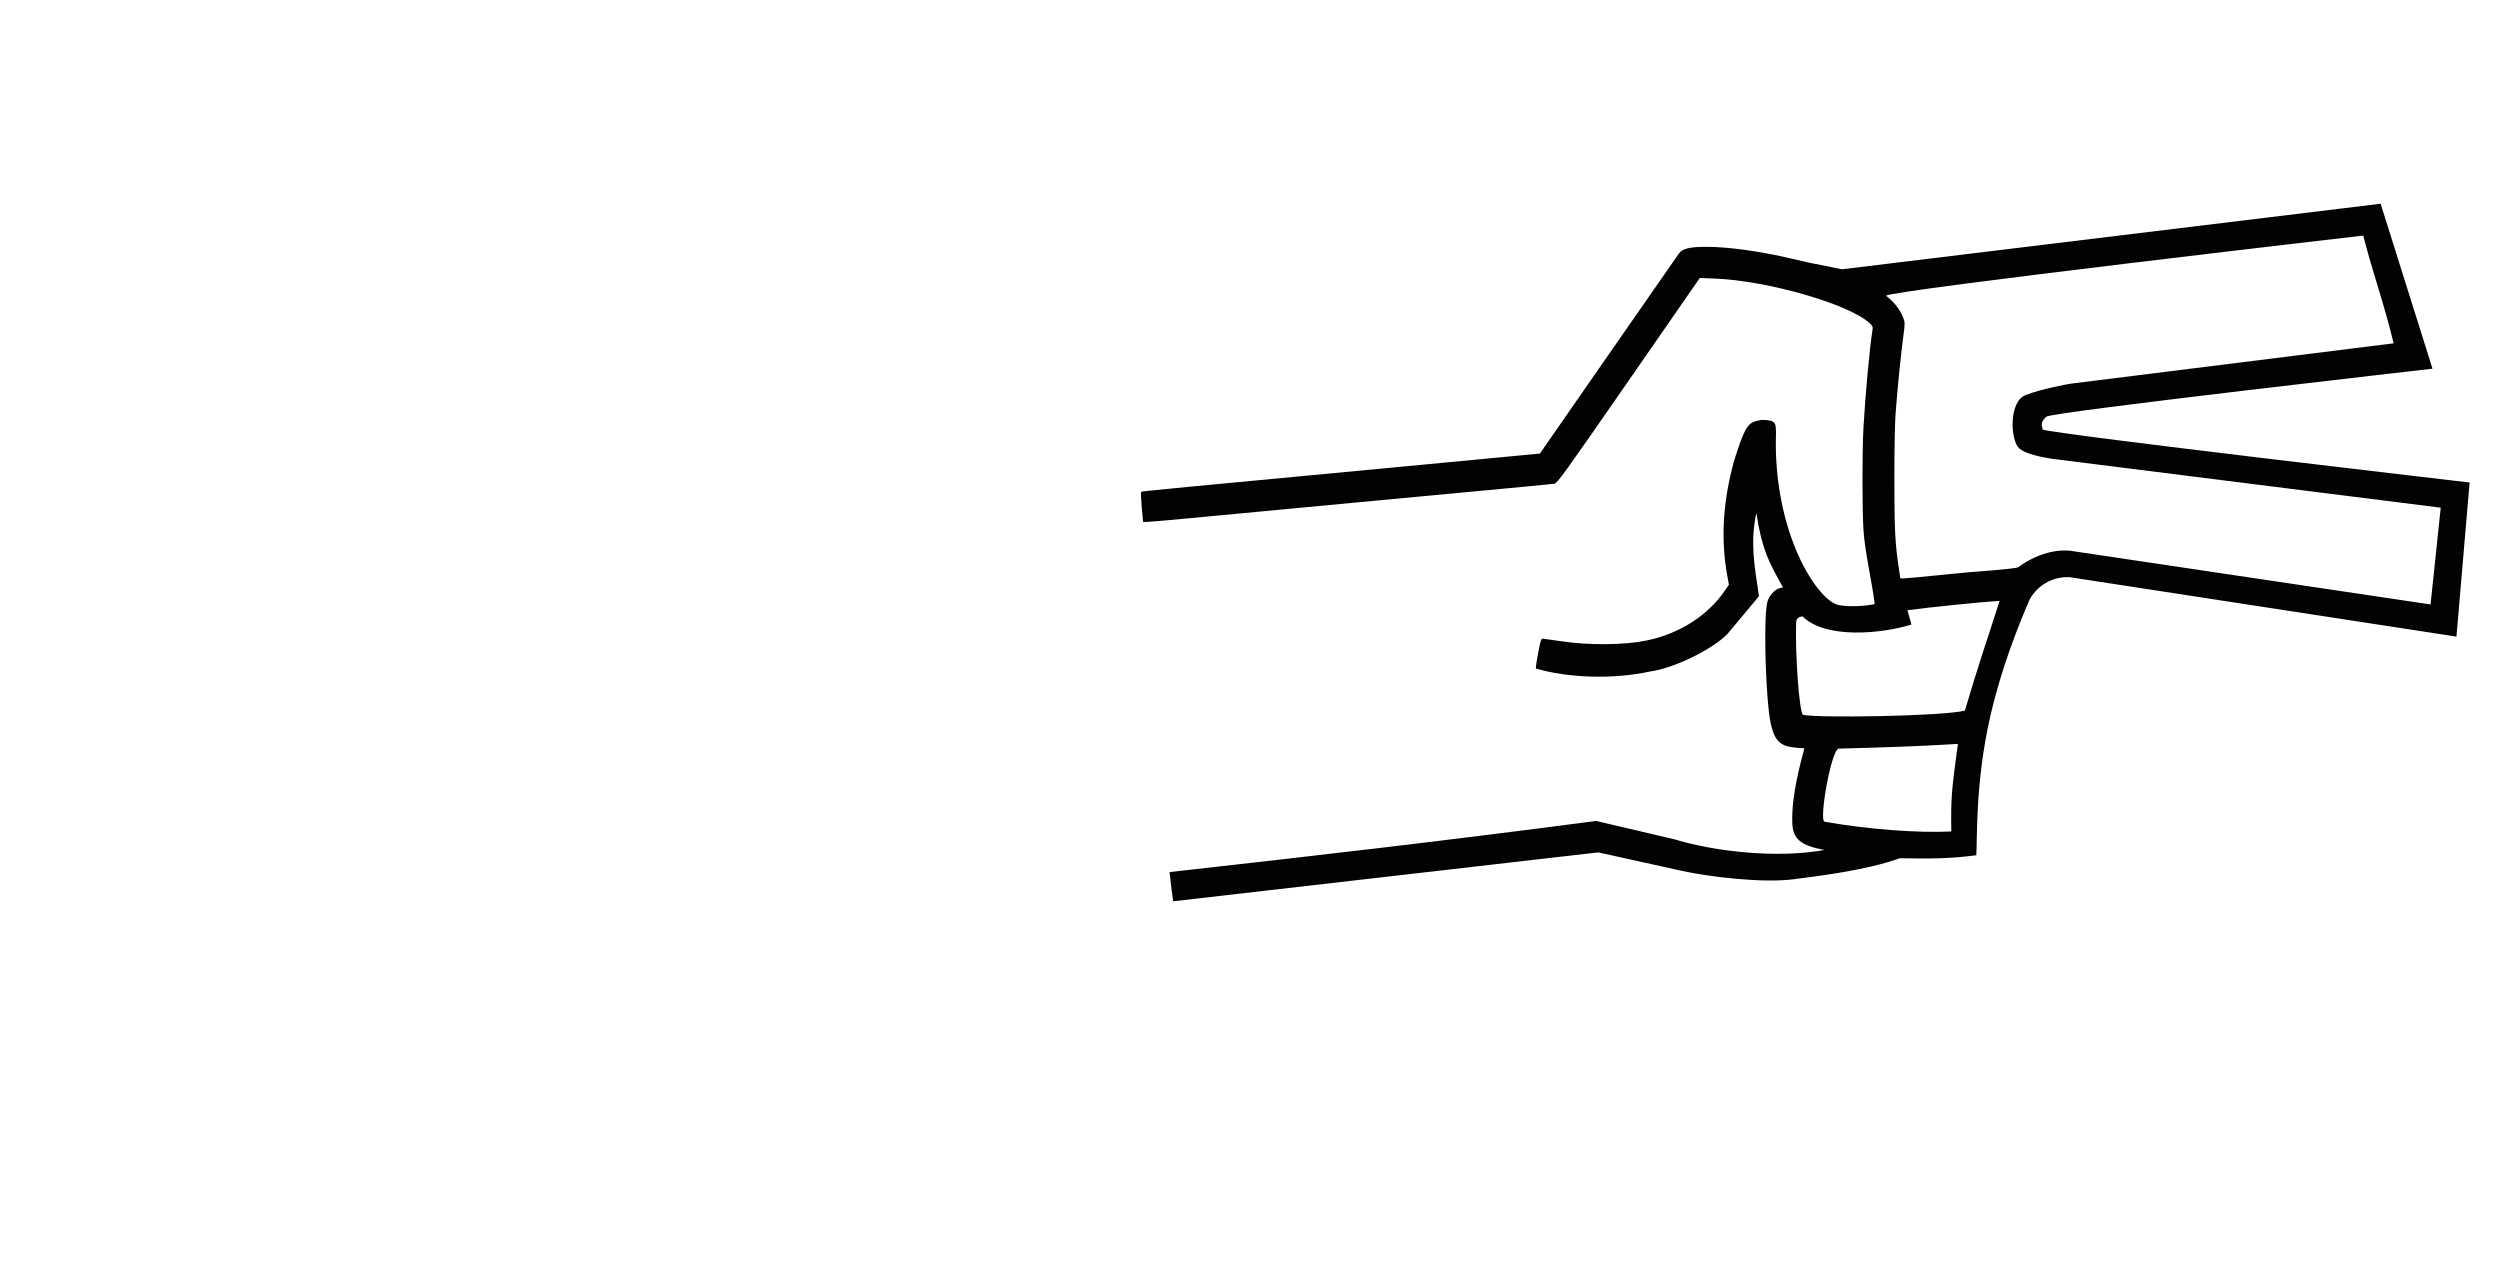 <?xml version="1.0" encoding="UTF-8" standalone="no"?>
<!-- Created with Inkscape (http://www.inkscape.org/) -->

<svg
   version="1.1"
   id="svg76"
   width="313.572"
   height="161.586"
   viewBox="0 0 313.572 161.586"
   sodipodi:docname="rps-scissors.svg"
   inkscape:version="1.1.2 (08b2f3d93c, 2022-04-05)"
   xmlns:inkscape="http://www.inkscape.org/namespaces/inkscape"
   xmlns:sodipodi="http://sodipodi.sourceforge.net/DTD/sodipodi-0.dtd"
   xmlns="http://www.w3.org/2000/svg"
   xmlns:svg="http://www.w3.org/2000/svg">
  <sodipodi:namedview
     id="namedview9"
     pagecolor="#ffffff"
     bordercolor="#666666"
     borderopacity="1.0"
     inkscape:pageshadow="2"
     inkscape:pageopacity="0.0"
     inkscape:pagecheckerboard="0"
     showgrid="false"
     inkscape:zoom="2"
     inkscape:cx="129.25"
     inkscape:cy="70.5"
     inkscape:window-width="1920"
     inkscape:window-height="1031"
     inkscape:window-x="0"
     inkscape:window-y="25"
     inkscape:window-maximized="1"
     inkscape:current-layer="g5802" />
  <defs
     id="defs80" />
  <g
     id="g82"
     transform="translate(276.075,-35.763)">
    <g
       id="g553"
       transform="translate(9.257,-1.41)">
      <path
         style="display:none;fill:#020202;stroke-width:0.32"
         d="m 364.434,314.633 c -9.123,-3.735 -33.068,-11.314 -67.2,-21.268 l -11.52,-3.36 -5.12,-0.13 c -2.816,-0.072 -18.008,-0.278 -33.76,-0.459 -15.752,-0.181 -36.848,-0.474 -46.88,-0.653 l -18.24,-0.325 -128.454,14.736 -0.488,-4.242 c -0.292,-2.536 -0.61,-4.701 -0.61,-4.701 33.385,-4.122 105.253,-12.445 128.912,-15.404 l 19.68,0.34 c 24.075,0.416 64.928,0.952 76.64,1.004 l 8.64,0.039 8.96,2.548 c 21.993,6.254 45.268,13.348 59.728,18.202 4.691,1.575 8.652,2.863 8.804,2.863 0.325,0 9.594,-18.462 9.376,-18.675 -0.082,-0.08 -14.836,-5.208 -32.788,-11.397 -17.952,-6.189 -32.763,-11.373 -32.914,-11.52 -0.151,-0.147 0.12,-1.251 0.603,-2.457 1.051,-2.627 3.791,-10.605 4.295,-12.507 0.409,-1.546 0.163,-1.446 5.296,-2.147 25.483,-3.48 105.424,-15.044 106.838,-15.454 1.033,-0.3 1.935,-0.694 2.004,-0.876 0.07,-0.181 1.184,-6.557 2.476,-14.168 l 2.349,-13.838 h -0.804 c -0.442,0 -24.915,2.53 -54.385,5.622 -29.47,3.092 -53.656,5.547 -53.747,5.456 -0.176,-0.176 1.965,-19.326 2.182,-19.526 0.07,-0.064 28.783,-7.925 63.807,-17.468 35.024,-9.543 63.815,-17.478 63.979,-17.632 0.309,-0.291 -0.65,-29.677 -1.049,-32.155 l -0.21,-1.303 -50.4,12.259 c -27.72,6.743 -58.09,14.135 -67.488,16.428 -9.399,2.293 -17.17,4.087 -17.271,3.987 -0.426,-0.426 -6.415,-18.22 -6.199,-18.418 0.131,-0.12 24.79,-11.482 54.798,-25.249 30.008,-13.767 54.729,-25.124 54.935,-25.236 0.241,-0.131 -3.338,-5.858 -10.027,-16.044 -5.721,-8.712 -10.518,-15.961 -10.66,-16.109 -0.142,-0.148 -4.846,1.819 -10.453,4.372 -43.241,19.688 -83.188,36.254 -109.635,45.466 -18.413,6.414 -30.426,9.443 -37.839,9.543 -2.953,0.04 -4.264,-0.253 -5.206,-1.38 -0.991,-1.185 -1.284,-1.486 -0.44,-6.622 1.13,-6.878 1.426,-12.022 1.229,-21.347 -0.242,-11.44 -1.086,-19.008 -3.32,-29.763 -1.393,-6.707 -3.784,-14.889 -4.52,-15.466 -1.16,-0.908 -8.897,0.642 -19.102,3.828 -2.289,0.715 -4.631,1.436 -5.204,1.604 -0.851,0.249 -1.013,0.434 -0.884,1.009 0.457,2.034 1.17,9.127 1.51,15.011 0.415,7.178 0.087,15.631 -0.862,22.271 -1.099,7.686 -3.456,15.968 -6.076,21.343 -1.409,2.891 -26.464,66.418 -26.856,68.094 -0.115,0.492 -0.385,0.95 -0.6,1.019 -0.215,0.069 -5.862,0.644 -12.55,1.277 -6.688,0.634 -35.25,3.451 -63.471,6.261 -28.221,2.81 -51.639,5.109 -52.039,5.109 -0.704,0 -0.741,-0.149 -1.141,-4.641 -0.227,-2.553 -0.354,-4.689 -0.281,-4.747 0.108,-0.087 38.567,-3.932 111.906,-11.189 l 10.334,-1.023 12.572,-31.52 c 6.915,-17.336 13.089,-32.456 13.72,-33.6 1.324,-2.399 3.147,-8.031 4.077,-12.598 2.623,-12.879 2.422,-29.269 -0.537,-43.82 -0.483,-2.378 -0.713,-4.208 -0.547,-4.36 0.157,-0.144 2.302,-0.922 4.766,-1.728 15.169,-4.963 22.395,-6.781 32.056,-8.064 2.745,-0.373 5.27,-1.331 6.174,0.699 2.272,5.132 5.785,17.126 7.343,25.07 2.424,12.358 3.07,19.392 3.041,33.12 -0.013,6.336 -0.175,12.528 -0.359,13.76 -0.184,1.232 -0.299,2.282 -0.256,2.332 0.156,0.184 6.802,-1.308 11.19,-2.511 24.793,-6.8 76.637,-27.657 132.01,-53.107 4.664,-2.144 9.602,-4.41 10.973,-5.037 1.483,-0.678 2.606,-1.022 2.773,-0.848 0.463,0.481 31.725,48.21 31.626,48.285 -0.104,0.079 0.478,-0.189 -28.891,13.289 -11.968,5.492 -24.424,11.211 -27.68,12.709 -16.999,7.819 -52.857,24.276 -54.307,24.924 -1.643,0.734 -1.662,0.759 -1.329,1.715 0.186,0.533 0.513,0.97 0.728,0.97 0.214,0 31.167,-7.488 68.785,-16.64 37.617,-9.152 68.582,-16.64 68.81,-16.64 0.482,0 0.425,-1.027 1.676,30.31 0.486,12.183 0.794,22.24 0.685,22.35 -0.15,0.15 -128.728,35.34 -129.127,35.34 -0.044,0 -0.08,0.288 -0.08,0.64 0,0.431 0.213,0.64 0.653,0.64 0.359,0 13.067,-1.301 28.24,-2.89 15.173,-1.59 33.779,-3.539 41.347,-4.332 7.568,-0.793 19.664,-2.064 26.88,-2.825 7.216,-0.761 13.176,-1.336 13.245,-1.276 0.069,0.059 -0.042,0.939 -0.247,1.956 -0.205,1.016 -1.448,8.328 -2.762,16.248 -1.314,7.92 -2.594,15.624 -2.844,17.12 -0.25,1.496 -0.686,4.205 -0.969,6.02 -0.571,3.656 -0.93,4.403 -2.71,5.637 -2.693,1.866 -4.214,2.122 -58.114,9.781 -28.512,4.052 -52.813,7.523 -54.001,7.713 -1.894,0.304 -2.186,0.444 -2.358,1.133 -0.108,0.432 -0.144,0.838 -0.079,0.902 0.102,0.1 23.337,8.149 55.958,19.384 11.822,4.072 11.203,3.836 11.182,4.261 -0.01,0.203 -4.078,8.447 -9.04,18.32 l -9.022,17.951 z"
         id="path555" />
      <g
         id="g5802">
        <path
           style="fill:#020202;stroke-width:0.131"
           d="m -443.312,139.09 c 1.822,-0.256 8.886,-1.088 10.109,-1.233 18.168,-2.189 22.231,-2.681 33.673,-4.075 l 8.73,-1.063 16.02,3.794 c 7.2,1.349 12.253,-0.187 12.253,-0.187 0,0 -1.582,-0.096 -3.146,-0.731 -0.741,-0.3 -0.985,-1.745 -0.847,-3.127 0.196,-1.95 0.894,-7.17 1.333,-8.314 0.067,-0.176 -0.05,-0.207 -0.773,-0.207 -2.545,0 -3.474,-2.402 -3.912,-10.11 -0.153,-2.705 -0.091,-5.59 0.137,-7.17 0.239,-1.836 0.969,-2.677 2.526,-3.014 -1.195,-1.47 -3.28,-6.38 -3.854,-10.064 -0.603,2.591 -0.557,7.269 0.326,10.95 -0.773,1.455 -5.373,6.956 -8.267,7.933 -7.056,2.382 -12.167,2.53 -18.159,1.552 -0.906,-0.148 -1.656,-0.349 -1.68,-0.373 -0.055,-0.055 0.84,-3.616 0.933,-3.709 0.038,-0.038 0.827,0.08 1.752,0.262 2.626,0.519 4,0.66 6.408,0.66 2.623,-9.1e-4 4.204,-0.232 6.23,-0.909 2.671,-0.894 7.002,-3.116 8.966,-6.706 -0.178,-1.646 -0.104,-1.989 -0.307,-4.083 -0.519,-5.637 0.981,-14.195 2.747,-15.681 3.387,-1.673 3.015,-0.548 3.347,2.028 0.184,6.709 1.442,8.669 3.839,15.255 1.159,3.275 2.702,4.309 4.236,4.426 0.919,-1.3e-4 3.977,0.003 4.005,-0.028 0.029,-0.031 -0.084,-0.796 -0.25,-1.698 -0.538,-2.922 -0.734,-5.347 -0.809,-9.994 -0.094,-5.801 0.181,-10.883 0.955,-17.641 0.548,-4.784 0.545,-4.66 0.122,-5.163 -2.138,-2.541 -12.055,-5.502 -19.678,-5.875 l -1.589,-0.078 -8.916,12.745 c -4.904,7.01 -8.987,12.745 -9.074,12.745 -0.17,0 -15.653,1.48 -17.85,1.706 -0.722,0.074 -3.764,0.369 -6.761,0.655 -2.996,0.286 -9.436,0.904 -14.31,1.374 -12.179,1.174 -12.92,1.242 -12.96,1.203 -0.057,-0.057 -0.436,-3.795 -0.39,-3.841 0.023,-0.023 11.115,-1.105 24.649,-2.403 13.533,-1.299 24.843,-2.395 25.131,-2.437 l 0.525,-0.076 8.402,-12.023 c 4.621,-6.613 8.598,-12.248 8.837,-12.523 0.683,-0.784 1.412,-0.975 3.733,-0.975 1.462,0 1.936,-0.04 1.936,-0.164 0,-0.09 0.042,-0.164 0.094,-0.164 0.051,0 8.234,-1.841 18.184,-4.09 9.95,-2.25 18.114,-4.066 18.143,-4.037 0.029,0.029 0.746,9.755 1.592,21.612 0,0 0.438,8.009 0.968,17.016 0.117,4.764 0.108,10.411 -0.684,13.33 -0.403,1.562 -0.971,4.555 -2.097,8.269 -3.032,9.997 -3.575,10.922 -4.249,16.82 -0.308,2.694 -0.485,7.53 -0.485,7.53 -2.958,0.631 -5.148,0.617 -7.718,0.74 -0.405,0.002 -3.499,-0.411 -6.345,0.413 l -4.385,1.27 c -2.53,0.589 -9.512,1.098 -12.943,0.375 l -15.63,-3.124 -12.012,1.458 c -6.607,0.802 -29.001,3.411 -29.001,3.411 0,0 -11.004,1.189 -11.311,1.229 -0.136,-1.225 -0.295,-2.446 -0.451,-3.669 z m 96.234,-5.551 c 0.277,-3.58 0.554,-6.993 1.262,-10.5 l -2.154,0.061 c -1.097,0.031 -11.93,0.585 -12.523,0.585 -0.379,0 -0.408,0.044 -0.74,1.083 -0.702,2.198 -1.093,4.265 -1.255,6.635 -0.088,1.289 0.322,1.323 0.575,1.372 0.146,0.028 0.839,0.129 2.029,0.231 3.986,0.349 8.561,0.796 12.806,0.534 z m -9.064,-13.992 c 3.971,-0.177 7.705,-0.353 8.297,-0.401 l 2.887,-0.233 c 0.962,-3.045 1.903,-6.144 2.752,-9.198 1.069,-2.999 1.436,-4.84 1.415,-4.857 -0.05,-0.04 -11.268,1.381 -11.323,1.433 -0.023,0.022 0.08,0.45 0.23,0.952 0.15,0.502 0.272,0.969 0.272,1.039 -5.119,1.318 -11.322,1.063 -13.529,-0.662 -0.16,0.022 -0.771,-0.069 -0.878,0.661 -0.489,2.313 -0.326,7.825 0.816,11.557 0.039,0.11 0.325,0.138 0.948,0.094 0.491,-0.035 4.142,-0.208 8.113,-0.385 z m 7.732,-17.659 c 2.578,-0.291 7.74,-0.975 8.393,-1.092 0.519,-2.451 0.477,-5.569 0.456,-6.692 -0.034,-0.374 -0.157,-3.062 -0.363,-5.974 -0.206,-2.912 -0.408,-5.328 -0.449,-5.368 -0.06,-0.06 -4.516,0.712 -12.264,2.123 -0.528,0.096 -0.993,0.208 -1.033,0.249 -0.159,0.159 -0.204,9.901 -0.056,11.967 0.133,1.845 0.526,5.317 0.602,5.317 0.015,0 2.137,-0.238 4.714,-0.529 z m 1.721,-22.06 c 3.249,-0.594 5.949,-1.116 6,-1.159 0.106,-0.092 -1.383,-21.237 -1.504,-21.358 -0.068,-0.068 -6.602,1.375 -20.239,4.47 -1.655,0.376 -2.955,0.716 -2.888,0.756 0.067,0.04 0.703,0.231 1.415,0.424 3.076,0.834 6.425,2.224 8.198,3.403 1.122,0.746 2.378,2.05 2.864,2.975 0.354,0.674 0.377,0.812 0.371,2.228 -0.004,0.83 -0.164,2.839 -0.357,4.464 -0.192,1.625 -0.39,3.421 -0.44,3.992 l -0.09,1.038 0.381,-0.076 c 0.21,-0.042 3.039,-0.562 6.289,-1.155 z"
           id="path5804"
           sodipodi:nodetypes="ccscccsssssccccsssssssccccccsssssscssssssssscssssssssccssccscccsccccssssssccssccsssccccsssscssssssssssssssscsscsss" />
        <g
           id="g553-5"
           transform="matrix(0.41,0,0,0.41,-164.761,-76.847)">
          <path
             style="display:none;fill:#020202;stroke-width:0.32"
             d="m 364.434,314.633 c -9.123,-3.735 -33.068,-11.314 -67.2,-21.268 l -11.52,-3.36 -5.12,-0.13 c -2.816,-0.072 -18.008,-0.278 -33.76,-0.459 -15.752,-0.181 -36.848,-0.474 -46.88,-0.653 l -18.24,-0.325 -128.454,14.736 -0.488,-4.242 c -0.292,-2.536 -0.61,-4.701 -0.61,-4.701 33.385,-4.122 105.253,-12.445 128.912,-15.404 l 19.68,0.34 c 24.075,0.416 64.928,0.952 76.64,1.004 l 8.64,0.039 8.96,2.548 c 21.993,6.254 45.268,13.348 59.728,18.202 4.691,1.575 8.652,2.863 8.804,2.863 0.325,0 9.594,-18.462 9.376,-18.675 -0.082,-0.08 -14.836,-5.208 -32.788,-11.397 -17.952,-6.189 -32.763,-11.373 -32.914,-11.52 -0.151,-0.147 0.12,-1.251 0.603,-2.457 1.051,-2.627 3.791,-10.605 4.295,-12.507 0.409,-1.546 0.163,-1.446 5.296,-2.147 25.483,-3.48 105.424,-15.044 106.838,-15.454 1.033,-0.3 1.935,-0.694 2.004,-0.876 0.07,-0.181 1.184,-6.557 2.476,-14.168 l 2.349,-13.838 h -0.804 c -0.442,0 -24.915,2.53 -54.385,5.622 -29.47,3.092 -53.656,5.547 -53.747,5.456 -0.176,-0.176 1.965,-19.326 2.182,-19.526 0.07,-0.064 28.783,-7.925 63.807,-17.468 35.024,-9.543 63.815,-17.478 63.979,-17.632 0.309,-0.291 -0.65,-29.677 -1.049,-32.155 l -0.21,-1.303 -50.4,12.259 c -27.72,6.743 -58.09,14.135 -67.488,16.428 -9.399,2.293 -17.17,4.087 -17.271,3.987 -0.426,-0.426 -6.415,-18.22 -6.199,-18.418 0.131,-0.12 24.79,-11.482 54.798,-25.249 30.008,-13.767 54.729,-25.124 54.935,-25.236 0.241,-0.131 -3.338,-5.858 -10.027,-16.044 -5.721,-8.712 -10.518,-15.961 -10.66,-16.109 -0.142,-0.148 -4.846,1.819 -10.453,4.372 -43.241,19.688 -83.188,36.254 -109.635,45.466 -18.413,6.414 -30.426,9.443 -37.839,9.543 -2.953,0.04 -4.264,-0.253 -5.206,-1.38 -0.991,-1.185 -1.284,-1.486 -0.44,-6.622 1.13,-6.878 1.426,-12.022 1.229,-21.347 -0.242,-11.44 -1.086,-19.008 -3.32,-29.763 -1.393,-6.707 -3.784,-14.889 -4.52,-15.466 -1.16,-0.908 -8.897,0.642 -19.102,3.828 -2.289,0.715 -4.631,1.436 -5.204,1.604 -0.851,0.249 -1.013,0.434 -0.884,1.009 0.457,2.034 1.17,9.127 1.51,15.011 0.415,7.178 0.087,15.631 -0.862,22.271 -1.099,7.686 -3.456,15.968 -6.076,21.343 -1.409,2.891 -26.464,66.418 -26.856,68.094 -0.115,0.492 -0.385,0.95 -0.6,1.019 -0.215,0.069 -5.862,0.644 -12.55,1.277 -6.688,0.634 -35.25,3.451 -63.471,6.261 -28.221,2.81 -51.639,5.109 -52.039,5.109 -0.704,0 -0.741,-0.149 -1.141,-4.641 -0.227,-2.553 -0.354,-4.689 -0.281,-4.747 0.108,-0.087 38.567,-3.932 111.906,-11.189 l 10.334,-1.023 12.572,-31.52 c 6.915,-17.336 13.089,-32.456 13.72,-33.6 1.324,-2.399 3.147,-8.031 4.077,-12.598 2.623,-12.879 2.422,-29.269 -0.537,-43.82 -0.483,-2.378 -0.713,-4.208 -0.547,-4.36 0.157,-0.144 2.302,-0.922 4.766,-1.728 15.169,-4.963 22.395,-6.781 32.056,-8.064 2.745,-0.373 5.27,-1.331 6.174,0.699 2.272,5.132 5.785,17.126 7.343,25.07 2.424,12.358 3.07,19.392 3.041,33.12 -0.013,6.336 -0.175,12.528 -0.359,13.76 -0.184,1.232 -0.299,2.282 -0.256,2.332 0.156,0.184 6.802,-1.308 11.19,-2.511 24.793,-6.8 76.637,-27.657 132.01,-53.107 4.664,-2.144 9.602,-4.41 10.973,-5.037 1.483,-0.678 2.606,-1.022 2.773,-0.848 0.463,0.481 31.725,48.21 31.626,48.285 -0.104,0.079 0.478,-0.189 -28.891,13.289 -11.968,5.492 -24.424,11.211 -27.68,12.709 -16.999,7.819 -52.857,24.276 -54.307,24.924 -1.643,0.734 -1.662,0.759 -1.329,1.715 0.186,0.533 0.513,0.97 0.728,0.97 0.214,0 31.167,-7.488 68.785,-16.64 37.617,-9.152 68.582,-16.64 68.81,-16.64 0.482,0 0.425,-1.027 1.676,30.31 0.486,12.183 0.794,22.24 0.685,22.35 -0.15,0.15 -128.728,35.34 -129.127,35.34 -0.044,0 -0.08,0.288 -0.08,0.64 0,0.431 0.213,0.64 0.653,0.64 0.359,0 13.067,-1.301 28.24,-2.89 15.173,-1.59 33.779,-3.539 41.347,-4.332 7.568,-0.793 19.664,-2.064 26.88,-2.825 7.216,-0.761 13.176,-1.336 13.245,-1.276 0.069,0.059 -0.042,0.939 -0.247,1.956 -0.205,1.016 -1.448,8.328 -2.762,16.248 -1.314,7.92 -2.594,15.624 -2.844,17.12 -0.25,1.496 -0.686,4.205 -0.969,6.02 -0.571,3.656 -0.93,4.403 -2.71,5.637 -2.693,1.866 -4.214,2.122 -58.114,9.781 -28.512,4.052 -52.813,7.523 -54.001,7.713 -1.894,0.304 -2.186,0.444 -2.358,1.133 -0.108,0.432 -0.144,0.838 -0.079,0.902 0.102,0.1 23.337,8.149 55.958,19.384 11.822,4.072 11.203,3.836 11.182,4.261 -0.01,0.203 -4.078,8.447 -9.04,18.32 l -9.022,17.951 z"
             id="path555-3" />
          <g
             id="g5802-5"
             style="display:none">
            <path
               style="fill:#020202;stroke-width:0.32"
               d="m 52.162,294.231 c 4.441,-0.624 21.661,-2.652 24.64,-3.006 44.286,-5.336 54.19,-6.534 82.08,-9.932 l 21.28,-2.592 29.511,0.201 29.511,0.201 0.149,-0.731 c 0.082,-0.402 0.229,-2.171 0.327,-3.931 0.266,-4.77 1.867,-13.827 2.937,-16.615 0.164,-0.428 -0.123,-0.505 -1.884,-0.505 -6.204,0 -8.469,-5.855 -9.535,-24.644 -0.374,-6.594 -0.222,-15.314 0.334,-19.167 0.402,-2.786 1.491,-4.81 3.069,-5.704 0.694,-0.393 1.587,-0.717 1.984,-0.72 0.693,-0.005 0.656,-0.139 -0.876,-3.191 -2.027,-4.04 -5.083,-11.206 -6.282,-14.734 l -0.925,-2.72 -0.103,3.04 c -0.183,5.413 0.85,13.631 2.347,18.675 0.262,0.881 0.476,1.766 0.476,1.968 0,0.404 -10.96,10.795 -13.771,13.056 -14.145,11.377 -30.457,14.454 -52.778,9.954 -2.194,-0.442 -4.036,-0.851 -4.094,-0.909 -0.135,-0.135 2.048,-8.815 2.274,-9.041 0.094,-0.094 2.015,0.194 4.27,0.64 6.402,1.265 9.751,1.61 15.619,1.608 6.395,-0.002 10.248,-0.565 15.186,-2.217 6.511,-2.179 11.059,-5.12 18.505,-11.969 3.15,-2.897 4.205,-4.055 4.073,-4.47 -0.41,-1.292 -1.121,-6.059 -1.471,-9.858 -1.264,-13.739 2.39,-34.601 6.697,-38.224 0.995,-0.837 6.706,-2.394 7.099,-1.935 0.115,0.134 0.592,3.23 1.06,6.879 1.431,11.153 3.302,19.219 6.17,26.586 0.629,1.616 2.765,6.251 4.746,10.299 3.015,6.161 3.84,7.579 5.064,8.704 2.08,1.912 4.134,2.456 9.265,2.455 2.241,-3.2e-4 4.131,-0.063 4.201,-0.14 0.07,-0.077 -0.205,-1.939 -0.609,-4.139 -1.311,-7.123 -1.789,-13.034 -1.973,-24.36 -0.229,-14.14 0.442,-26.528 2.328,-43 1.335,-11.662 1.328,-11.359 0.297,-12.584 -5.212,-6.194 -29.385,-13.411 -47.965,-14.32 l -3.873,-0.189 -21.732,31.067 c -11.953,17.087 -21.906,31.067 -22.118,31.067 -0.413,0 -38.154,3.608 -43.509,4.159 -1.76,0.181 -9.176,0.9 -16.48,1.597 -7.304,0.697 -23,2.204 -34.88,3.349 -29.688,2.861 -31.494,3.029 -31.59,2.932 -0.138,-0.138 -1.063,-9.25 -0.95,-9.362 0.057,-0.057 27.093,-2.693 60.082,-5.859 32.988,-3.166 60.555,-5.839 61.259,-5.941 l 1.28,-0.185 20.48,-29.308 c 11.264,-16.119 20.957,-29.856 21.54,-30.526 1.664,-1.912 3.441,-2.376 9.1,-2.376 3.563,0 4.72,-0.098 4.72,-0.4 -1e-5,-0.22 0.103,-0.4 0.228,-0.4 0.126,0 20.071,-4.486 44.324,-9.97 24.252,-5.483 44.153,-9.911 44.223,-9.84 0.07,0.071 1.817,23.777 3.882,52.68 l 3.753,52.55 -1.213,2.33 c -3.07,5.896 -7.106,12.556 -10.036,16.56 -1.962,2.682 -2.008,2.838 -3.558,12.171 -2.893,17.417 -4.033,33.184 -3.723,51.513 0.112,6.604 0.238,12.439 0.281,12.967 l 0.079,0.96 -9.28,3.11 c -7.26,2.433 -9.671,3.112 -11.076,3.12 -0.988,0.005 -7.684,-0.486 -14.88,-1.092 l -13.084,-1.102 -33.92,-0.203 -33.92,-0.203 -29.28,3.553 c -16.104,1.954 -70.692,8.314 -70.692,8.314 0,0 -26.821,2.898 -27.57,2.996 -0.332,-2.985 -0.72,-5.963 -1.098,-8.943 z m 230,-14.649 4.72,-1.496 v -11.499 -11.499 l -2.32,0.167 c -2.667,0.192 -29.079,1.425 -30.526,1.425 -0.923,0 -0.995,0.106 -1.804,2.64 -1.71,5.358 -2.663,10.395 -3.059,16.172 -0.215,3.141 -0.196,3.298 0.422,3.417 0.356,0.069 3.023,0.29 5.927,0.49 9.054,0.626 19.261,1.554 19.475,1.772 0.369,0.374 2.369,-0.07 7.165,-1.589 z m -17.52,-32.987 c 9.68,-0.431 18.781,-0.871 20.224,-0.977 l 2.625,-0.193 0.162,-1.333 c 0.089,-0.733 0.323,-3.205 0.52,-5.493 0.499,-5.799 1.751,-15.622 2.719,-21.343 0.448,-2.65 0.774,-4.852 0.722,-4.893 -0.121,-0.098 -17.021,1.792 -17.156,1.918 -0.057,0.053 0.196,1.097 0.56,2.321 0.364,1.224 0.663,2.363 0.663,2.532 0,0.361 -7.638,1.581 -12.837,2.05 -7.723,0.697 -14.128,-0.641 -18.356,-3.833 -1.289,-0.973 -1.826,-1.193 -2.625,-1.076 l -1.004,0.147 -0.232,3.408 c -0.486,7.125 0.697,23.982 1.927,27.471 0.094,0.267 0.792,0.337 2.312,0.23 1.197,-0.084 10.097,-0.506 19.777,-0.938 z m 18.846,-43.045 c 6.283,-0.709 11.538,-1.219 11.678,-1.133 0.343,0.212 4.853,-6.665 7.819,-11.922 2.303,-4.081 2.399,-4.335 2.253,-5.92 -0.084,-0.911 -0.564,-7.464 -1.067,-14.562 -0.503,-7.098 -0.995,-12.987 -1.094,-13.086 -0.146,-0.146 -11.007,1.735 -29.894,5.176 -1.286,0.234 -2.42,0.507 -2.519,0.607 -0.387,0.387 -0.498,24.133 -0.136,29.169 0.323,4.497 1.282,12.96 1.469,12.96 0.037,0 5.208,-0.58 11.491,-1.29 z m 4.194,-53.772 c 7.92,-1.448 14.501,-2.719 14.625,-2.826 0.259,-0.223 -3.371,-51.766 -3.666,-52.061 -0.166,-0.166 -16.092,3.352 -49.334,10.897 -4.035,0.916 -7.203,1.745 -7.04,1.842 0.163,0.098 1.715,0.562 3.449,1.032 7.497,2.033 15.661,5.422 19.984,8.295 2.735,1.818 5.795,4.997 6.982,7.251 0.864,1.642 0.92,1.979 0.905,5.431 -0.009,2.024 -0.4,6.92 -0.869,10.88 -0.469,3.96 -0.951,8.338 -1.072,9.73 l -0.219,2.53 0.929,-0.184 c 0.511,-0.101 7.409,-1.369 15.329,-2.816 z"
               id="path5804-6" />
          </g>
          <g
             id="g10743"
             transform="translate(-240.844,10.447)">
            <path
               style="fill:#020202;stroke-width:0.32"
               d="m 304.569,534.435 c 45.305,-5.048 86.313,-9.824 130.523,-15.637 l 23.921,5.619 c 12.397,3.772 31.504,5.911 45.917,3.259 -7.261,-1.318 -9.757,-3.329 -9.865,-8.478 -0.226,-8.428 2.587,-18.352 3.697,-22.605 -6.588,-0.518 -9.583,-0.307 -10.861,-11.29 -1.061,-9.118 -1.611,-28.913 -0.44,-33.56 0.45,-1.788 2.318,-3.855 3.74,-4.139 0.556,-0.111 1.012,-0.241 1.012,-0.289 -4.4,-7.878 -6.371,-11.398 -8.138,-22.713 -1.846,8.621 -0.748,15.283 0.805,25.452 l -9.646,11.537 c -4.616,4.769 -16.401,10.489 -23.441,11.445 -11.537,2.531 -25.205,2.025 -35.147,-0.849 -0.114,-0.124 0.184,-2.241 0.663,-4.705 0.841,-4.327 0.898,-4.478 1.647,-4.425 0.427,0.03 2.792,0.363 5.256,0.74 8.516,1.303 19.404,1.225 26.24,-0.187 10.068,-2.081 18.741,-7.599 23.972,-15.253 l 1.252,-1.832 -0.551,-3.084 c -1.85,-10.357 -1.338,-21.08 1.558,-32.599 1.207,-4.802 3.344,-10.67 4.483,-12.309 1.073,-1.545 1.856,-1.964 4.533,-2.429 4.643,0.003 4.219,1.242 4.403,3.6 -1.16,30.56 12.629,51.841 19.216,53.06 3.48,0.643 8.479,0.266 10.97,-0.323 -0.872,-7.059 -2.935,-15.46 -3.428,-22.504 -0.421,-6.271 -0.425,-24.206 -0.007,-31.619 0.555,-9.849 1.899,-24.374 2.741,-29.629 0.17,-1.059 0.071,-1.305 -0.876,-2.182 -6.281,-5.822 -31.225,-13.009 -47.307,-13.629 l -4.64,-0.179 -21.75,31.39 c -19.682,28.406 -21.842,31.405 -22.72,31.548 -0.534,0.087 -11.05,1.098 -23.37,2.247 -12.32,1.149 -26.144,2.442 -30.72,2.875 -4.576,0.432 -16.816,1.587 -27.2,2.566 -10.384,0.979 -24.149,2.279 -30.589,2.889 -6.44,0.61 -12.216,1.109 -12.836,1.109 h -1.127 l -0.399,-4.499 c -0.219,-2.474 -0.306,-4.591 -0.193,-4.704 0.2,-0.2 10.275,-1.172 85.464,-8.243 20.064,-1.887 36.502,-3.449 36.529,-3.472 0.027,-0.023 9.438,-13.578 20.912,-30.122 11.474,-16.544 21.207,-30.538 21.629,-31.097 1.137,-1.507 3.286,-2.023 8.431,-2.023 6.677,0 16.229,1.328 26.098,3.628 l 4.8,1.119 10.552,2.12 164.779,-20.053 15.87,50.47 c 0,0 -116.427,13.241 -118.125,14.668 -0.537,0.451 -1.61,1.576 -1.402,2.689 0.123,0.66 0.266,1.243 0.318,1.295 6.276,1.717 130.561,16.161 130.561,16.161 l -4.029,47.144 -118.466,-18.2 c -8.197,-0.219 -11.822,6.182 -12.129,6.894 -3.639,8.433 -8.605,20.984 -11.946,35.404 -4.856,20.959 -3.966,38.938 -4.362,42.794 -8.698,1.144 -14.495,1.033 -23.405,0.912 -10.041,3.678 -25.369,5.511 -32.567,6.444 -9.412,1.22 -25.942,-0.779 -34.121,-2.588 l -25.527,-5.645 -130.065,14.96 c -0.128,-0.664 -0.709,-5.177 -1.098,-8.943 z m 239.151,-12.421 c -0.197,-11.025 0.256,-13.514 2.016,-26.782 -13.042,0.8 -24.329,1.125 -36.46,1.436 -2.294,0.342 -6.085,21.818 -4.357,22.354 12.92,2.303 28.441,3.516 38.801,2.991 z m 4.157,-36.958 c 3.413,-11.752 7.147,-22.82 10.632,-33.598 -4.515,0.262 -21.522,1.95 -28.213,2.887 l 1.24,4.367 c -9.252,2.868 -26.35,4.476 -33.346,-2.503 -1.022,0.192 -1.746,0.349 -1.935,1.724 -0.36,9.523 0.963,28.039 2.131,28.404 3.832,0.989 42.158,0.488 49.492,-1.281 z M 693.442,422.959 576.578,408.267 c 0,0 -10.404,-1.037 -12.498,-3.909 -2.334,-3.2 -2.55,-13.813 2.225,-15.778 4.998,-2.057 13.881,-3.543 13.881,-3.543 l 98.847,-12.357 c -2.898,-12.118 -6.191,-20.894 -9.306,-32.957 0,0 -143.729,16.626 -145.994,18.388 l 1.084,0.912 c 1.705,1.435 3.45,3.825 4.141,5.672 0.629,1.682 0.629,1.726 0.019,6.315 -0.7,5.264 -1.671,14.96 -2.275,22.713 -0.259,3.329 -0.407,11.014 -0.401,20.8 0.011,15.602 0.205,19.292 1.454,27.6 l 0.373,2.48 1.001,-9.6e-4 c 0.551,-5.5e-4 5.249,-0.432 10.441,-0.959 5.192,-0.527 9.607,-0.959 9.811,-0.959 0.204,-6.4e-4 14.085,-0.986 14.795,-1.505 8.887,-6.494 16.388,-4.969 16.388,-4.969 l 109.766,16.357 z"
               id="path10745"
               sodipodi:nodetypes="ccccccsssccccccssssscsssccccccscscssssssscssssssssccccssccccssccssccccccccccccccccccssccccssssscsscssccc" />
          </g>
        </g>
        <g
           id="g553-2"
           transform="matrix(0.405,0,0,0.405,-37.649,-99.891)">
          <path
             style="display:inline;fill:#020202;stroke-width:0.319"
             d="m 510.733,379.55 c -9.105,-3.728 -33.004,-11.292 -67.07,-21.227 l -11.498,-3.353 -5.11,-0.13 c -2.811,-0.071 -18.017,3.822 -33.716,4.68 -18.307,1.001 -29.184,-0.592 -41.824,-2.542 l -23.149,-3.572 -128.205,14.708 -0.487,-4.234 c -0.291,-2.531 -0.609,-4.692 -0.609,-4.692 33.32,-4.114 105.049,-12.421 128.662,-15.374 l 21.142,3.106 c 23.777,3.493 49.488,4.9 74.991,-1.764 l 8.623,0.039 8.943,2.543 c 21.951,6.242 45.181,13.322 59.612,18.167 4.681,1.572 8.636,2.858 8.787,2.858 0.324,0 9.575,-18.426 9.357,-18.639 -0.081,-0.079 -14.807,-5.198 -32.725,-11.375 -17.917,-6.177 -32.7,-11.351 -32.85,-11.498 -0.151,-0.147 0.119,-1.248 0.602,-2.453 1.049,-2.621 3.784,-10.584 4.287,-12.483 0.409,-1.543 0.163,-1.443 5.286,-2.143 l 117.576,-16.594 -1.888,-28.503 c 0,0 -75.666,9.088 -110.967,11.902 -0.175,-0.175 1.961,-19.289 2.178,-19.488 l 129.71,-33.964 c -0.541,-11.089 -3.805,-23.372 -5.289,-34.391 0,0 -76.584,18.997 -115.799,28.562 -9.38,2.289 -17.137,4.079 -17.237,3.979 -0.425,-0.425 -6.402,-18.185 -6.187,-18.383 38.429,-17.88 70.374,-31.483 111.207,-50.389 l -19.468,-33.473 c -0.142,-0.148 -7.703,3.199 -13.299,5.747 -43.157,19.649 -83.027,36.184 -109.423,45.378 -18.378,6.401 -30.367,9.425 -37.766,9.524 -2.948,0.04 -4.255,-0.253 -5.196,-1.377 -0.989,-1.182 -1.282,-1.483 -0.439,-6.609 1.128,-6.864 1.423,-11.999 1.226,-21.306 -0.242,-11.418 -1.084,-18.971 -3.313,-29.705 -1.39,-6.694 -3.776,-14.861 -4.511,-15.436 -1.158,-0.907 -8.88,0.641 -19.065,3.82 -2.285,0.713 -4.622,1.434 -5.194,1.601 -0.85,0.249 -1.011,0.433 -0.882,1.007 0.456,2.03 1.168,9.109 1.507,14.981 0.414,7.164 0.087,15.6 -0.86,22.228 -1.097,7.671 -3.45,15.937 -6.064,21.301 -1.406,2.886 -26.413,66.29 -26.804,67.962 -0.115,0.491 -0.384,0.948 -0.598,1.017 -0.214,0.069 -5.851,0.642 -12.526,1.275 -6.675,0.633 -35.182,3.445 -63.348,6.249 -28.167,2.804 -51.539,5.099 -51.938,5.099 -0.703,0 -0.739,-0.149 -1.139,-4.632 -0.227,-2.548 -0.353,-4.68 -0.281,-4.738 0.108,-0.087 38.492,-3.925 111.689,-11.167 l 10.314,-1.021 12.548,-31.459 c 6.901,-17.302 13.064,-32.393 13.694,-33.535 1.322,-2.395 3.141,-8.016 4.069,-12.574 2.618,-12.854 2.417,-29.212 -0.536,-43.735 -0.482,-2.373 -0.712,-4.2 -0.546,-4.352 0.157,-0.144 2.297,-0.92 4.757,-1.725 15.14,-4.954 22.352,-6.768 31.994,-8.048 2.74,-0.372 5.26,-1.329 6.162,0.698 2.267,5.122 5.773,17.092 7.329,25.022 2.42,12.334 3.064,19.354 3.035,33.056 -0.013,6.324 -0.174,12.504 -0.358,13.733 -0.183,1.23 -0.298,2.277 -0.255,2.328 0.156,0.183 6.788,-1.305 11.169,-2.507 24.94,-5.679 148.564,-60.22 148.564,-60.22 0,0 28.131,50.614 28.032,50.689 0,0 -67.634,30.386 -110.222,49.667 -1.64,0.733 -1.659,0.757 -1.326,1.712 0.186,0.532 0.512,0.968 0.726,0.968 46.905,-10.974 133.745,-33.026 133.745,-33.026 l 8.792,53.679 c 0,0 -131.332,33.96 -131.73,33.96 -0.044,0 -0.08,0.287 -0.08,0.639 0,0.43 0.213,0.639 0.652,0.639 39.525,-3.559 108.307,-11.207 108.307,-11.207 l 2.762,46.341 c 0,0 -70.102,10.167 -122.981,17.914 -1.89,0.303 -2.181,0.443 -2.354,1.131 -0.108,0.431 -0.144,0.837 -0.079,0.9 0.102,0.1 23.292,8.133 55.85,19.346 11.799,4.064 11.181,3.828 11.161,4.253 -0.01,0.202 -4.07,8.43 -9.022,18.284 l -9.005,17.916 z"
             id="path555-7"
             sodipodi:nodetypes="sscsssccsccsccssssssssccccccccscccsssssssssssssssssssssscssssssccssssccccscccssccccssscscs" />
          <g
             id="g5802-0"
             style="display:none">
            <path
               style="fill:#020202;stroke-width:0.32"
               d="m 52.162,294.231 c 4.441,-0.624 21.661,-2.652 24.64,-3.006 44.286,-5.336 54.19,-6.534 82.08,-9.932 l 21.28,-2.592 29.511,0.201 29.511,0.201 0.149,-0.731 c 0.082,-0.402 0.229,-2.171 0.327,-3.931 0.266,-4.77 1.867,-13.827 2.937,-16.615 0.164,-0.428 -0.123,-0.505 -1.884,-0.505 -6.204,0 -8.469,-5.855 -9.535,-24.644 -0.374,-6.594 -0.222,-15.314 0.334,-19.167 0.402,-2.786 1.491,-4.81 3.069,-5.704 0.694,-0.393 1.587,-0.717 1.984,-0.72 0.693,-0.005 0.656,-0.139 -0.876,-3.191 -2.027,-4.04 -5.083,-11.206 -6.282,-14.734 l -0.925,-2.72 -0.103,3.04 c -0.183,5.413 0.85,13.631 2.347,18.675 0.262,0.881 0.476,1.766 0.476,1.968 0,0.404 -10.96,10.795 -13.771,13.056 -14.145,11.377 -30.457,14.454 -52.778,9.954 -2.194,-0.442 -4.036,-0.851 -4.094,-0.909 -0.135,-0.135 2.048,-8.815 2.274,-9.041 0.094,-0.094 2.015,0.194 4.27,0.64 6.402,1.265 9.751,1.61 15.619,1.608 6.395,-0.002 10.248,-0.565 15.186,-2.217 6.511,-2.179 11.059,-5.12 18.505,-11.969 3.15,-2.897 4.205,-4.055 4.073,-4.47 -0.41,-1.292 -1.121,-6.059 -1.471,-9.858 -1.264,-13.739 2.39,-34.601 6.697,-38.224 0.995,-0.837 6.706,-2.394 7.099,-1.935 0.115,0.134 0.592,3.23 1.06,6.879 1.431,11.153 3.302,19.219 6.17,26.586 0.629,1.616 2.765,6.251 4.746,10.299 3.015,6.161 3.84,7.579 5.064,8.704 2.08,1.912 4.134,2.456 9.265,2.455 2.241,-3.2e-4 4.131,-0.063 4.201,-0.14 0.07,-0.077 -0.205,-1.939 -0.609,-4.139 -1.311,-7.123 -1.789,-13.034 -1.973,-24.36 -0.229,-14.14 0.442,-26.528 2.328,-43 1.335,-11.662 1.328,-11.359 0.297,-12.584 -5.212,-6.194 -29.385,-13.411 -47.965,-14.32 l -3.873,-0.189 -21.732,31.067 c -11.953,17.087 -21.906,31.067 -22.118,31.067 -0.413,0 -38.154,3.608 -43.509,4.159 -1.76,0.181 -9.176,0.9 -16.48,1.597 -7.304,0.697 -23,2.204 -34.88,3.349 -29.688,2.861 -31.494,3.029 -31.59,2.932 -0.138,-0.138 -1.063,-9.25 -0.95,-9.362 0.057,-0.057 27.093,-2.693 60.082,-5.859 32.988,-3.166 60.555,-5.839 61.259,-5.941 l 1.28,-0.185 20.48,-29.308 c 11.264,-16.119 20.957,-29.856 21.54,-30.526 1.664,-1.912 3.441,-2.376 9.1,-2.376 3.563,0 4.72,-0.098 4.72,-0.4 -1e-5,-0.22 0.103,-0.4 0.228,-0.4 0.126,0 20.071,-4.486 44.324,-9.97 24.252,-5.483 44.153,-9.911 44.223,-9.84 0.07,0.071 1.817,23.777 3.882,52.68 l 3.753,52.55 -1.213,2.33 c -3.07,5.896 -7.106,12.556 -10.036,16.56 -1.962,2.682 -2.008,2.838 -3.558,12.171 -2.893,17.417 -4.033,33.184 -3.723,51.513 0.112,6.604 0.238,12.439 0.281,12.967 l 0.079,0.96 -9.28,3.11 c -7.26,2.433 -9.671,3.112 -11.076,3.12 -0.988,0.005 -7.684,-0.486 -14.88,-1.092 l -13.084,-1.102 -33.92,-0.203 -33.92,-0.203 -29.28,3.553 c -16.104,1.954 -70.692,8.314 -70.692,8.314 0,0 -26.821,2.898 -27.57,2.996 -0.332,-2.985 -0.72,-5.963 -1.098,-8.943 z m 230,-14.649 4.72,-1.496 v -11.499 -11.499 l -2.32,0.167 c -2.667,0.192 -29.079,1.425 -30.526,1.425 -0.923,0 -0.995,0.106 -1.804,2.64 -1.71,5.358 -2.663,10.395 -3.059,16.172 -0.215,3.141 -0.196,3.298 0.422,3.417 0.356,0.069 3.023,0.29 5.927,0.49 9.054,0.626 19.261,1.554 19.475,1.772 0.369,0.374 2.369,-0.07 7.165,-1.589 z m -17.52,-32.987 c 9.68,-0.431 18.781,-0.871 20.224,-0.977 l 2.625,-0.193 0.162,-1.333 c 0.089,-0.733 0.323,-3.205 0.52,-5.493 0.499,-5.799 1.751,-15.622 2.719,-21.343 0.448,-2.65 0.774,-4.852 0.722,-4.893 -0.121,-0.098 -17.021,1.792 -17.156,1.918 -0.057,0.053 0.196,1.097 0.56,2.321 0.364,1.224 0.663,2.363 0.663,2.532 0,0.361 -7.638,1.581 -12.837,2.05 -7.723,0.697 -14.128,-0.641 -18.356,-3.833 -1.289,-0.973 -1.826,-1.193 -2.625,-1.076 l -1.004,0.147 -0.232,3.408 c -0.486,7.125 0.697,23.982 1.927,27.471 0.094,0.267 0.792,0.337 2.312,0.23 1.197,-0.084 10.097,-0.506 19.777,-0.938 z m 18.846,-43.045 c 6.283,-0.709 11.538,-1.219 11.678,-1.133 0.343,0.212 4.853,-6.665 7.819,-11.922 2.303,-4.081 2.399,-4.335 2.253,-5.92 -0.084,-0.911 -0.564,-7.464 -1.067,-14.562 -0.503,-7.098 -0.995,-12.987 -1.094,-13.086 -0.146,-0.146 -11.007,1.735 -29.894,5.176 -1.286,0.234 -2.42,0.507 -2.519,0.607 -0.387,0.387 -0.498,24.133 -0.136,29.169 0.323,4.497 1.282,12.96 1.469,12.96 0.037,0 5.208,-0.58 11.491,-1.29 z m 4.194,-53.772 c 7.92,-1.448 14.501,-2.719 14.625,-2.826 0.259,-0.223 -3.371,-51.766 -3.666,-52.061 -0.166,-0.166 -16.092,3.352 -49.334,10.897 -4.035,0.916 -7.203,1.745 -7.04,1.842 0.163,0.098 1.715,0.562 3.449,1.032 7.497,2.033 15.661,5.422 19.984,8.295 2.735,1.818 5.795,4.997 6.982,7.251 0.864,1.642 0.92,1.979 0.905,5.431 -0.009,2.024 -0.4,6.92 -0.869,10.88 -0.469,3.96 -0.951,8.338 -1.072,9.73 l -0.219,2.53 0.929,-0.184 c 0.511,-0.101 7.409,-1.369 15.329,-2.816 z"
               id="path5804-9" />
          </g>
        </g>
      </g>
    </g>
  </g>
</svg>
